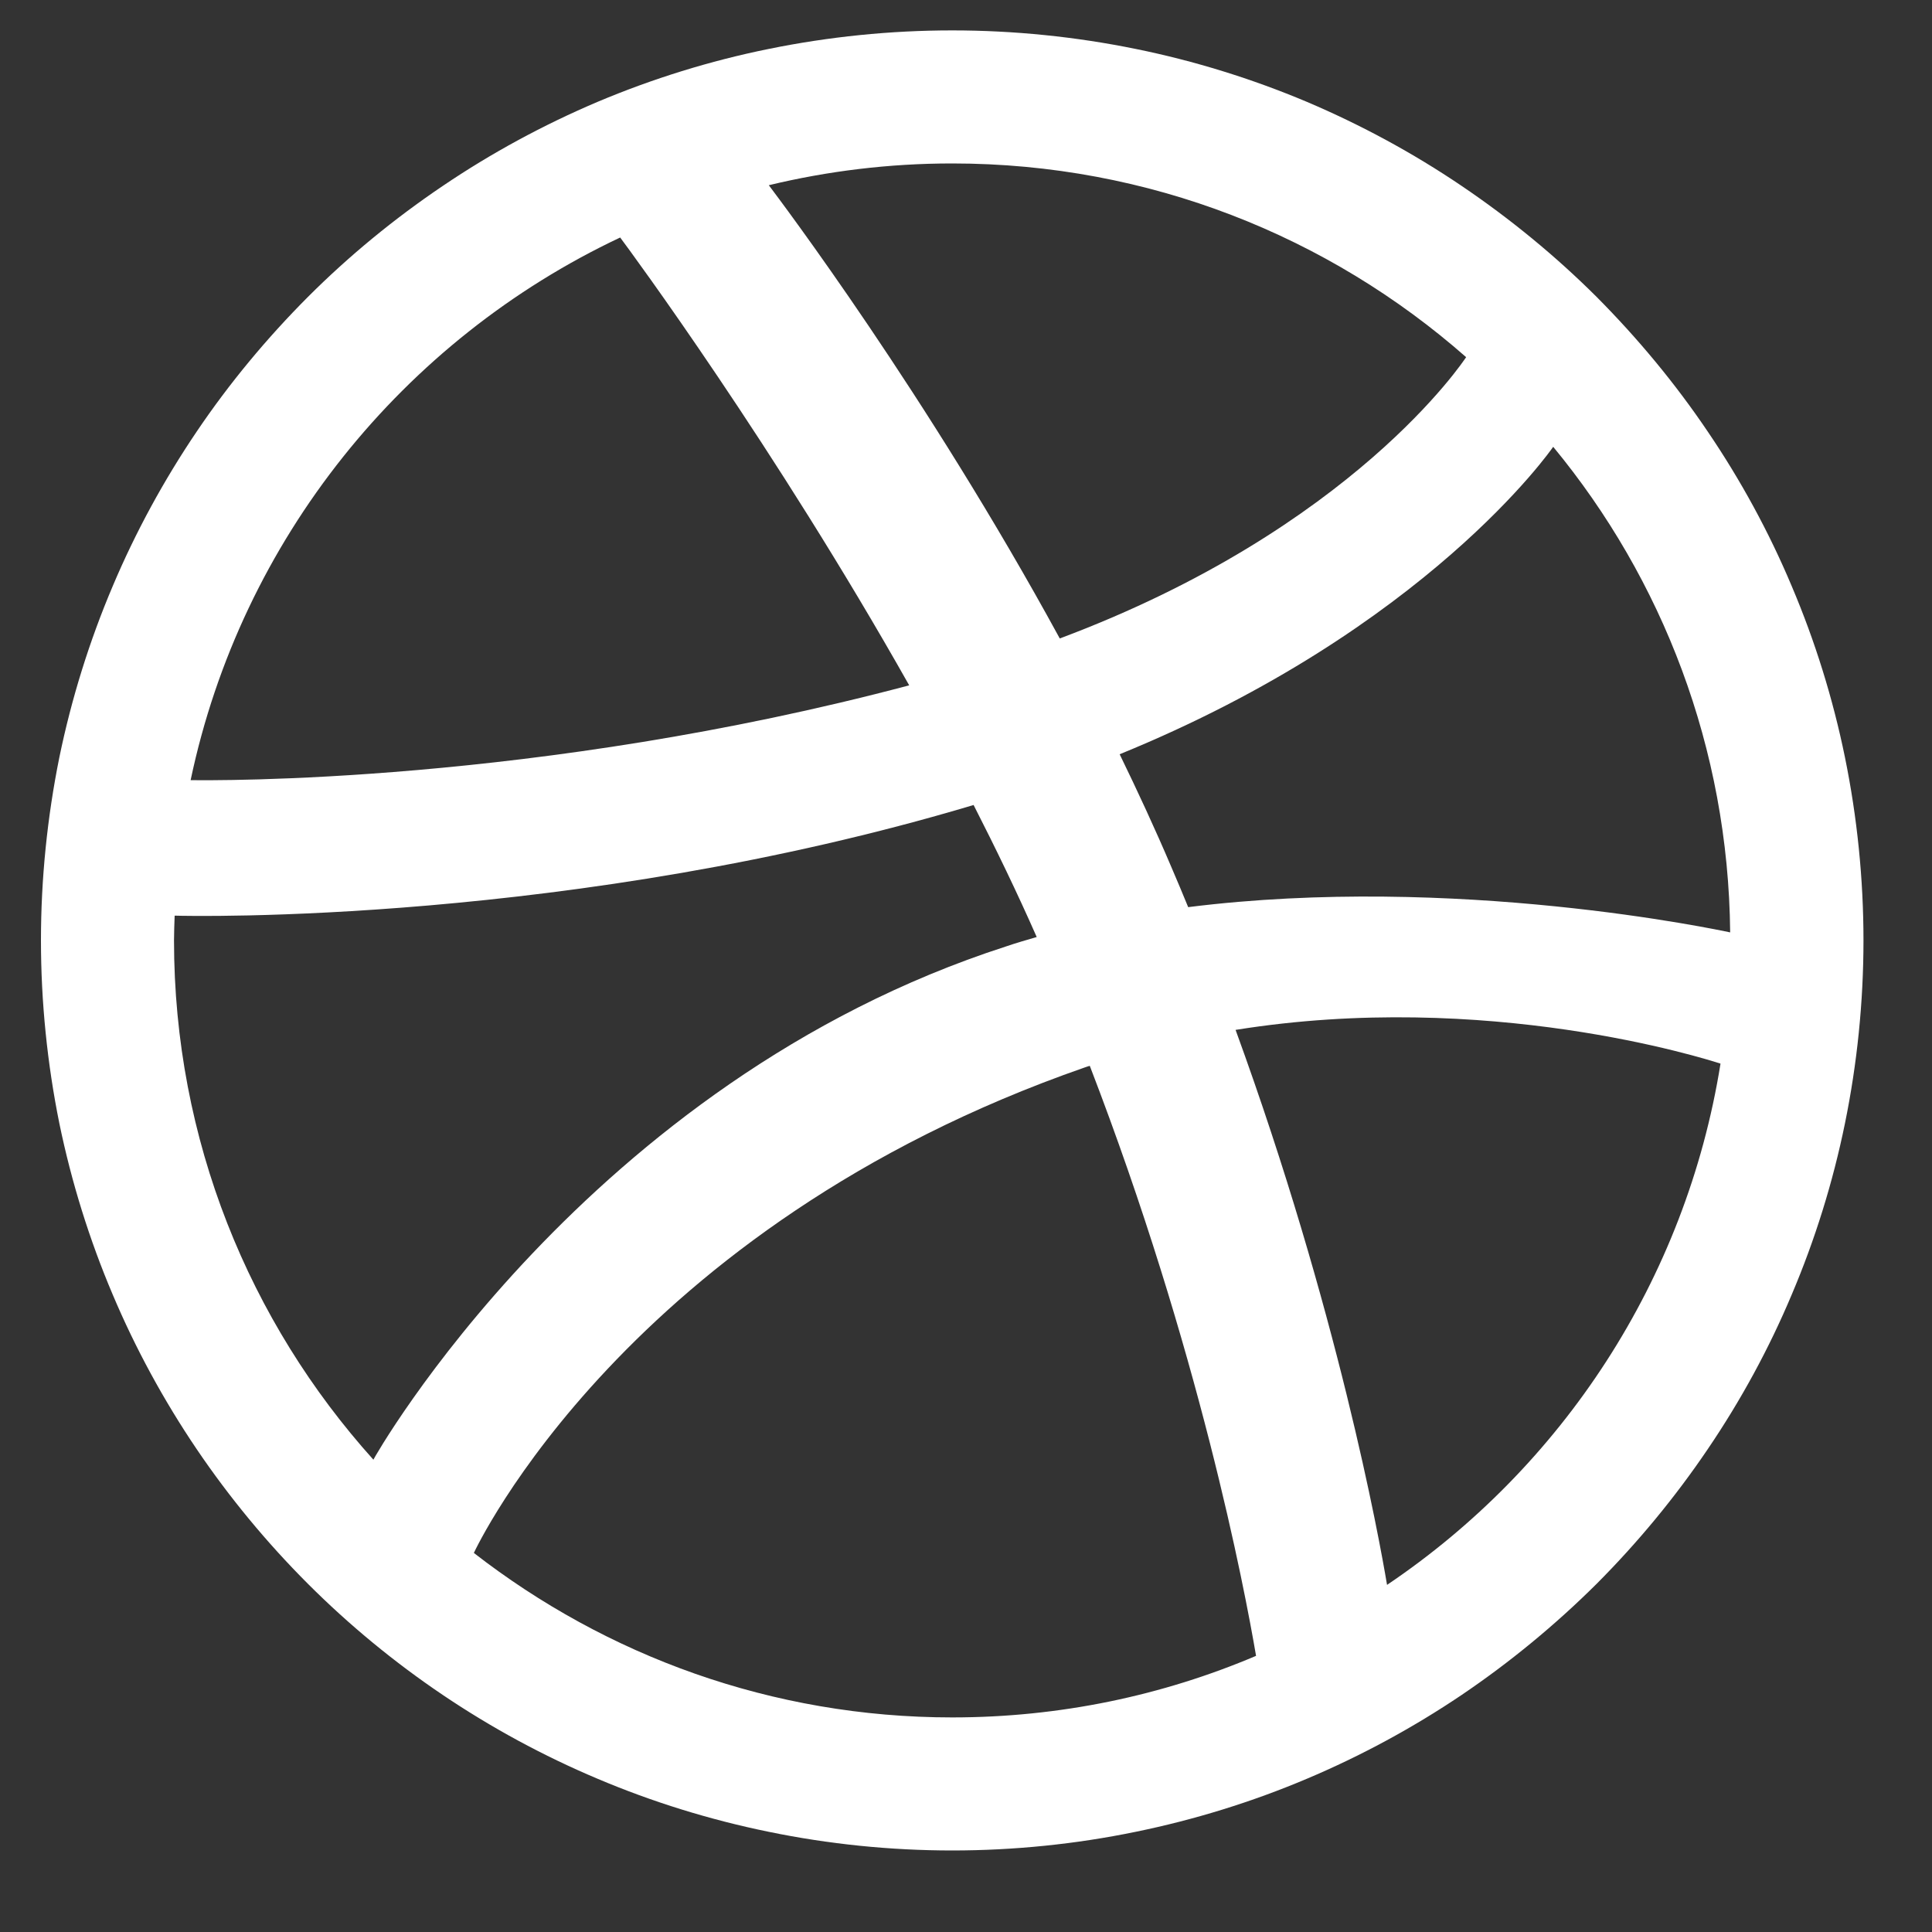 <svg width="15" height="15" viewBox="0 0 15 15" fill="none" xmlns="http://www.w3.org/2000/svg">
<rect x="0" y="0" width="15" height="15" fill="#333333" stroke="none"/>
<path fill-rule="evenodd" clip-rule="evenodd" d="M14.468 7.301C14.468 7.78 14.419 8.258 14.324 8.723C14.231 9.178 14.092 9.625 13.911 10.051C13.735 10.47 13.515 10.874 13.259 11.251C13.006 11.625 12.715 11.977 12.396 12.297C12.075 12.616 11.723 12.906 11.349 13.159C10.971 13.414 10.566 13.633 10.147 13.81C9.72 13.991 9.272 14.129 8.818 14.222C8.352 14.318 7.872 14.367 7.393 14.367C6.913 14.367 6.434 14.318 5.968 14.222C5.513 14.129 5.066 13.991 4.639 13.81C4.219 13.633 3.815 13.414 3.437 13.159C3.062 12.906 2.71 12.616 2.391 12.297C2.071 11.977 1.78 11.625 1.527 11.251C1.272 10.874 1.052 10.47 0.875 10.051C0.694 9.625 0.555 9.178 0.461 8.723C0.367 8.258 0.318 7.78 0.318 7.301C0.318 6.823 0.367 6.344 0.461 5.879C0.555 5.424 0.694 4.977 0.875 4.551C1.052 4.132 1.272 3.728 1.527 3.351C1.78 2.976 2.071 2.626 2.391 2.305C2.71 1.986 3.062 1.697 3.437 1.444C3.815 1.188 4.22 0.969 4.639 0.791C5.066 0.611 5.513 0.472 5.968 0.38C6.434 0.285 6.913 0.236 7.393 0.236C7.872 0.236 8.352 0.285 8.818 0.38C9.272 0.472 9.72 0.611 10.147 0.791C10.566 0.969 10.971 1.188 11.349 1.444C11.723 1.697 12.076 1.986 12.396 2.305C12.715 2.626 13.006 2.976 13.259 3.351C13.515 3.728 13.735 4.132 13.911 4.551C14.092 4.977 14.231 5.424 14.324 5.879C14.419 6.344 14.468 6.823 14.468 7.301ZM4.815 1.844C3.13 2.639 1.873 4.189 1.48 6.057C1.64 6.059 4.158 6.091 7.059 5.321C6.013 3.466 4.896 1.952 4.815 1.844ZM7.559 6.25C4.448 7.18 1.463 7.113 1.356 7.109C1.354 7.174 1.351 7.237 1.351 7.301C1.351 8.851 1.937 10.264 2.899 11.333C2.897 11.33 4.55 8.401 7.811 7.348C7.89 7.321 7.97 7.298 8.049 7.275C7.898 6.932 7.732 6.589 7.559 6.25ZM11.383 2.773C10.319 1.837 8.923 1.269 7.393 1.269C6.902 1.269 6.426 1.328 5.969 1.438C6.06 1.559 7.195 3.062 8.228 4.957C10.508 4.104 11.368 2.795 11.383 2.773ZM8.461 8.275C8.448 8.279 8.434 8.283 8.421 8.288C4.856 9.529 3.692 12.03 3.679 12.057C4.705 12.854 5.992 13.334 7.393 13.334C8.23 13.334 9.027 13.164 9.752 12.856C9.662 12.329 9.311 10.481 8.461 8.275ZM10.769 12.305C12.126 11.391 13.089 9.939 13.358 8.258C13.234 8.218 11.543 7.683 9.593 7.996C10.386 10.17 10.708 11.941 10.769 12.305ZM8.693 5.856C8.833 6.144 8.969 6.437 9.094 6.731C9.139 6.836 9.183 6.94 9.225 7.043C11.301 6.783 13.345 7.221 13.433 7.239C13.419 5.809 12.907 4.496 12.059 3.469C12.048 3.485 11.079 4.883 8.693 5.856Z" fill="white"/>
</svg>
